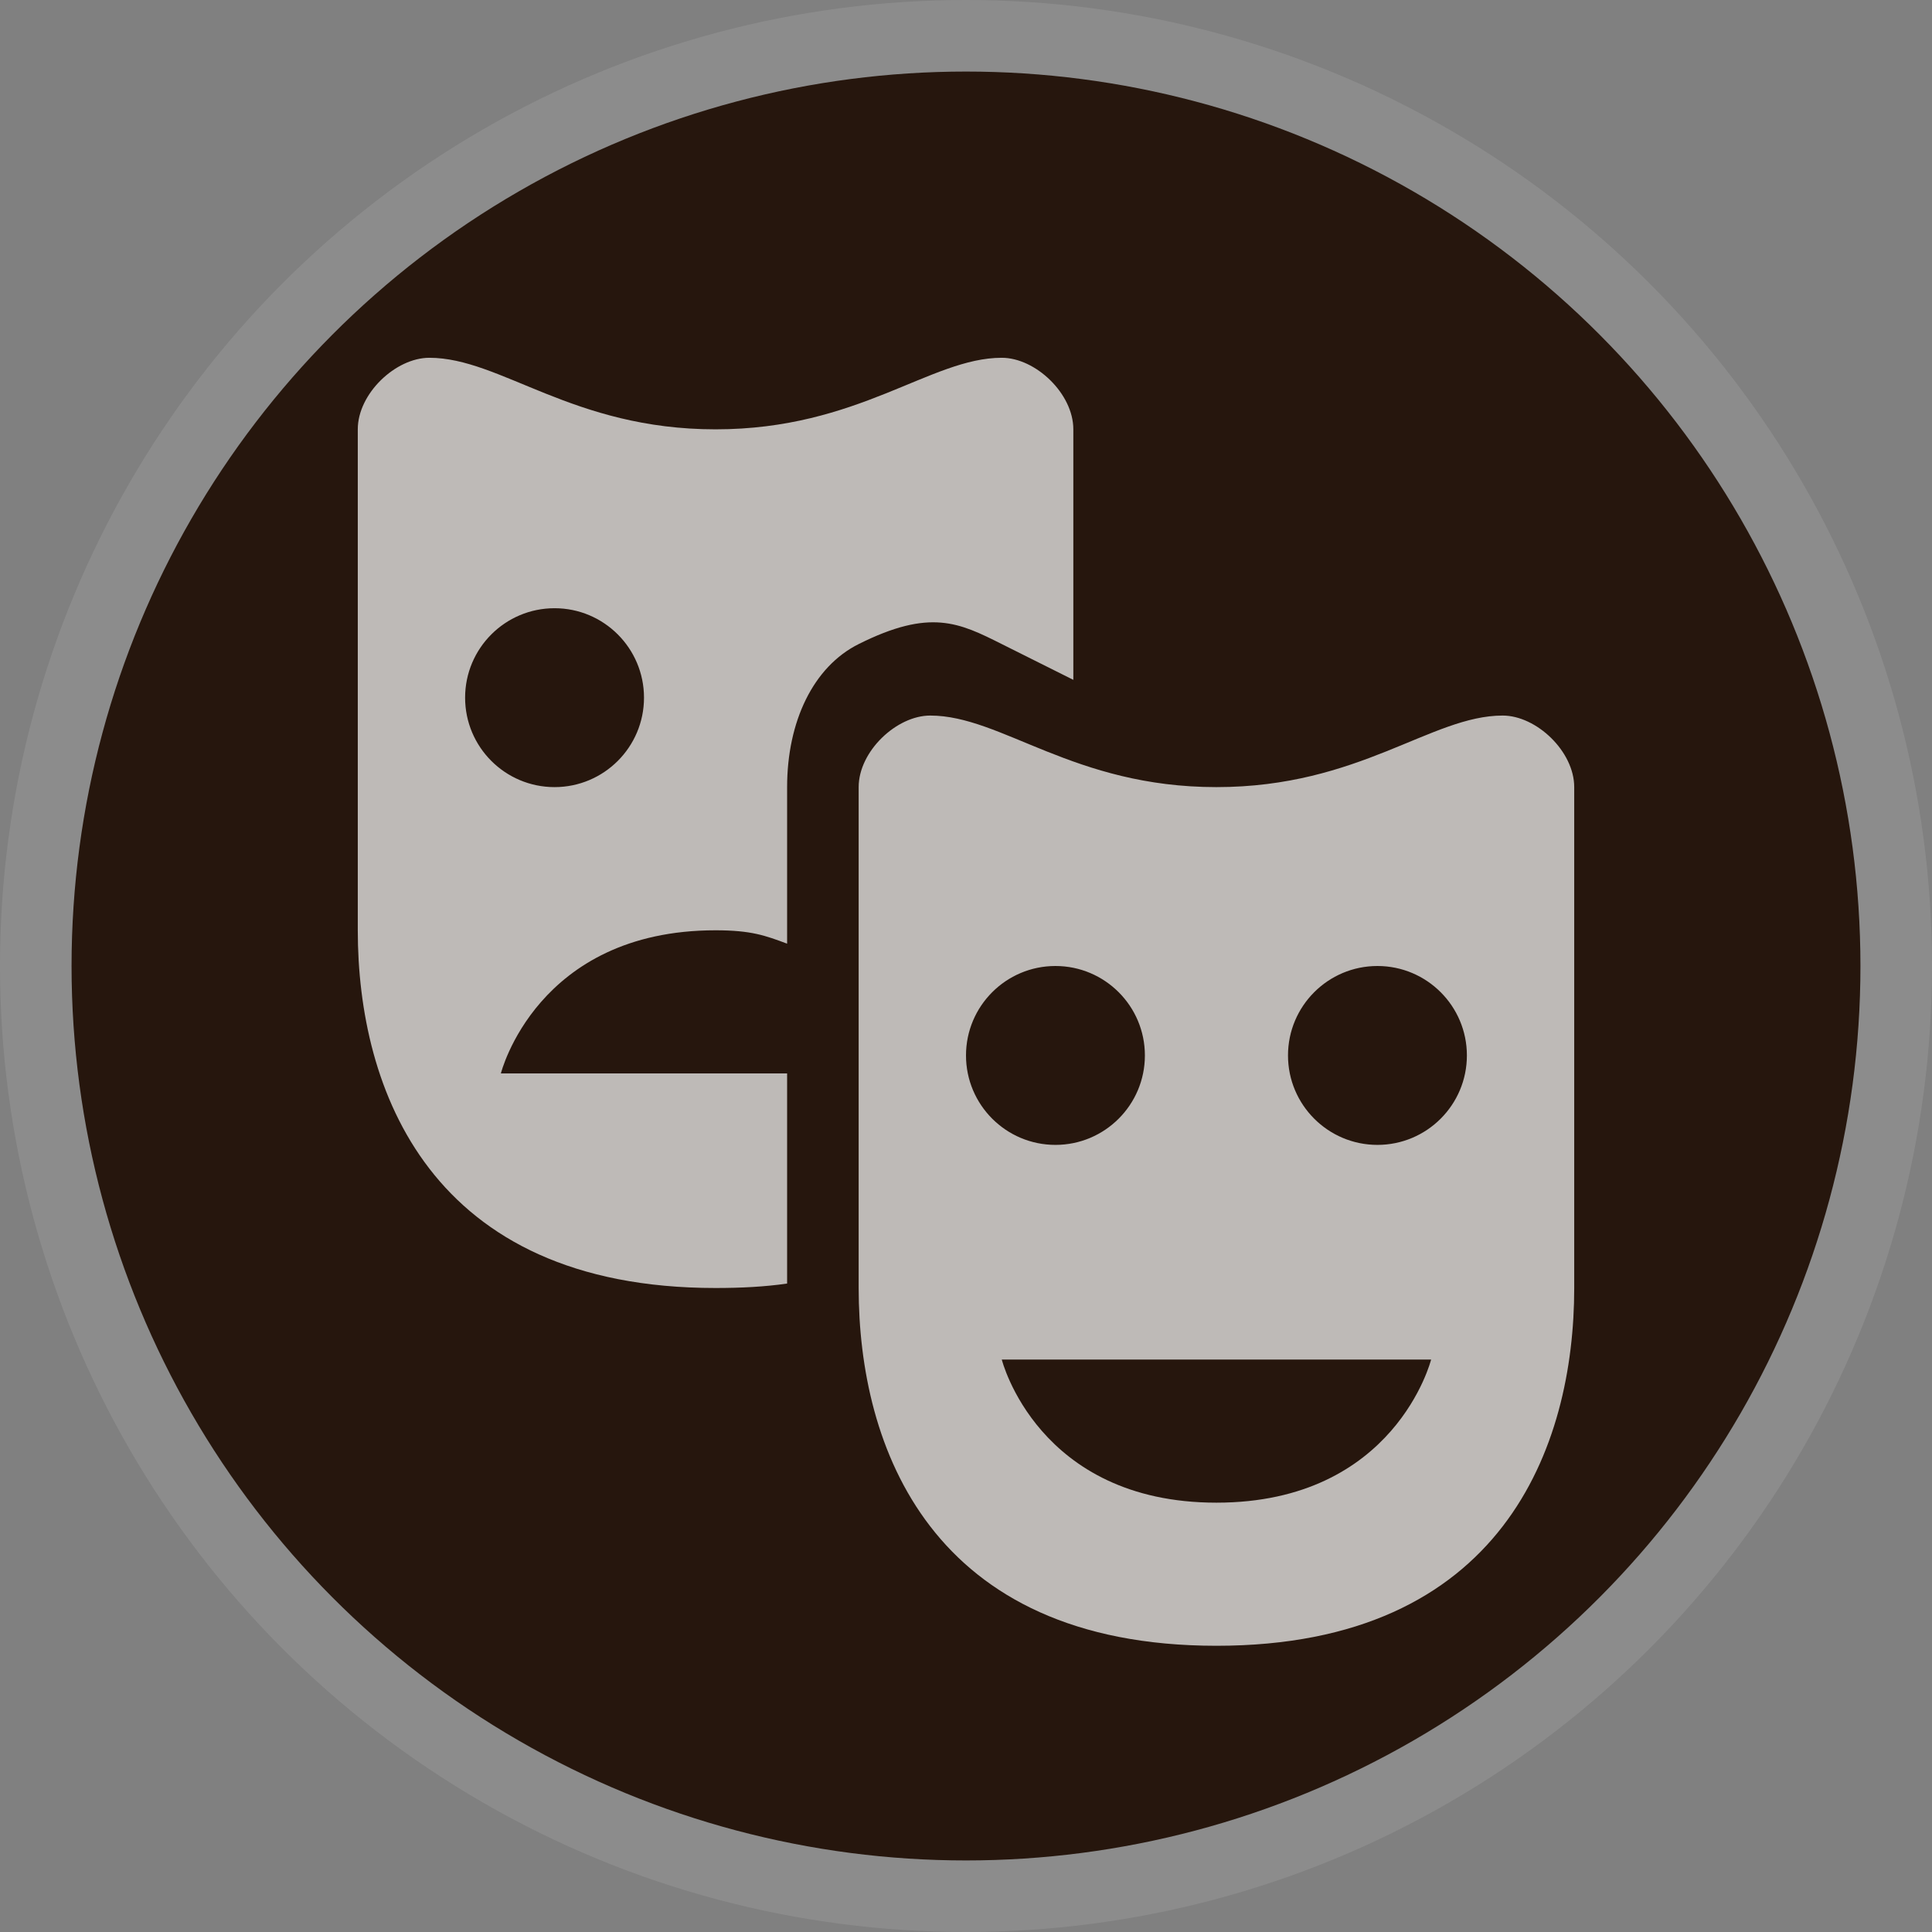<?xml version="1.0" encoding="UTF-8" standalone="no"?>
<svg width="27px" height="27px" viewBox="0 0 27 27" version="1.1" xmlns="http://www.w3.org/2000/svg" xmlns:xlink="http://www.w3.org/1999/xlink">
    <rect x="0" y="0" width="27" height="27" fill="#808080" stroke="none"/>
    <!-- Generator: Sketch 3.8.3 (29802) - http://www.bohemiancoding.com/sketch -->
    <title>theatre-l</title>
    <desc>Created with Sketch.</desc>
    <defs></defs>
    <g id="POI-NIght" stroke="none" stroke-width="1" fill="none" fill-rule="evenodd">
        <g id="theatre-l">
            <ellipse id="Oval-1-Copy-39" fill-opacity="0.1" fill="#FFFFFF" cx="13.5" cy="13.5" rx="13.5" ry="13.5"></ellipse>
            <ellipse id="Oval-1-Copy-38" fill="#26160D" cx="13.5" cy="13.5" rx="12.5" ry="12.5"></ellipse>
            <path d="M6,5 C5.529,5 5,5.5 5,6 L5,13 C5,15.216 6,18 10,18 C10.359,18 10.686,17.983 11,17.938 L11,15.001 L7,15.001 C7,15.001 7.5,13.001 10,13.001 C10.5,13.001 10.697,13.075 11,13.188 L11,11.001 C11,10.084 11.365,9.318 12,9.001 C13,8.501 13.404,8.702 14,9.001 L15,9.501 L15,6 C15,5.5 14.471,5 14,5 C13,5 12,6 10,6 C8,6 7,5 6,5 L6,5 Z M7.75,8.5 C8.44,8.5 9,9.06 9,9.75 C9,10.44 8.44,11 7.75,11 C7.06,11 6.5,10.44 6.5,9.75 C6.5,9.06 7.06,8.5 7.75,8.5 L7.75,8.5 Z M13,10 C12.529,10 12,10.5 12,11 L12,18 C12,20.216 13,23 17,23 C21,23 22,20.216 22,18 L22,11 C22,10.5 21.471,10 21,10 C20,10 19,11 17,11 C15,11 14,10 13,10 L13,10 Z M14.75,13.5 C15.44,13.5 16,14.06 16,14.75 C16,15.44 15.44,16 14.75,16 C14.06,16 13.5,15.44 13.5,14.75 C13.5,14.06 14.06,13.5 14.75,13.5 L14.75,13.5 Z M19.25,13.5 C19.94,13.5 20.5,14.06 20.5,14.75 C20.5,15.44 19.94,16 19.25,16 C18.56,16 18,15.44 18,14.75 C18,14.06 18.56,13.5 19.25,13.5 L19.25,13.5 Z M14,19 L20,19 C20,19 19.5,21 17,21 C14.5,21 14,19 14,19 L14,19 Z" id="path6342-copy" fill-opacity="0.7" fill="#FFFFFF"></path>
        </g>
    </g>
</svg>